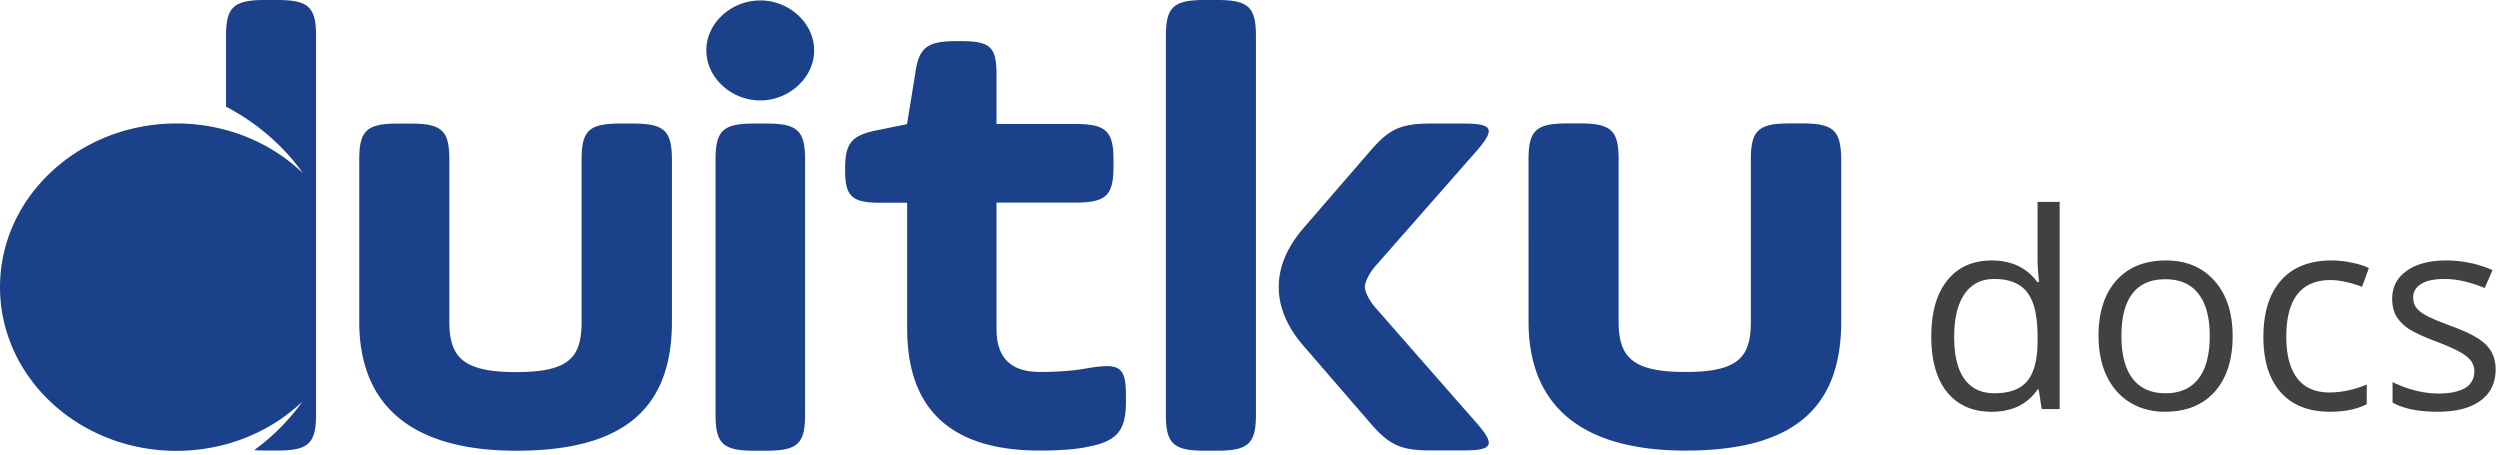 <svg width="165" height="30" fill="none"><path d="M71.808 24.297c-.907.168-1.954.251-3.178.251-1.907 0-2.86-.93-2.86-2.826v-8.35h5.178c2.047 0 2.542-.466 2.542-2.363v-.464c0-1.897-.495-2.362-2.542-2.362H65.77V4.91c0-1.814-.411-2.195-2.365-2.195h-.27c-1.954 0-2.496.419-2.73 2.148l-.542 3.33-1.86.38c-1.776.335-2.224.846-2.224 2.53v.167c0 1.683.458 2.11 2.27 2.11h1.823v8.304c0 5.356 2.907 8.053 8.767 8.053 1.318 0 2.411-.084 3.178-.251 1.953-.381 2.495-1.097 2.495-2.994v-.465c-.009-1.85-.458-2.065-2.504-1.73zM118.96 8.146h-.86c-2.047 0-2.543.464-2.543 2.361V21.22c0 2.362-.822 3.33-4.318 3.33-3.495 0-4.411-.968-4.411-3.33V10.507c0-1.896-.495-2.361-2.542-2.361h-.86c-2.047 0-2.542.464-2.542 2.361V21.22c0 5.57 3.495 8.518 10.365 8.518 7.094 0 10.271-2.78 10.271-8.518V10.507c-.018-1.896-.514-2.361-2.56-2.361zm-68.369.009h-.822c-2.047 0-2.542.465-2.542 2.362v16.867c0 1.897.495 2.362 2.542 2.362h.822c2.047 0 2.543-.465 2.543-2.362V10.517c0-1.897-.505-2.362-2.543-2.362zm-2.916-7.15c-1.41 1.301-1.41 3.328 0 4.64a3.67 3.67 0 005 0c1.412-1.312 1.412-3.33 0-4.64a3.69 3.69 0 00-5 0zm-5.888 7.15h-.86c-2.047 0-2.542.465-2.542 2.362v10.712c0 2.361-.813 3.329-4.318 3.329-3.495 0-4.411-.968-4.411-3.33V10.518c0-1.897-.496-2.362-2.542-2.362h-.86c-2.047 0-2.543.465-2.543 2.362v10.712c0 5.57 3.496 8.517 10.366 8.517 7.084 0 10.271-2.78 10.271-8.517V10.517c-.01-1.897-.514-2.362-2.56-2.362zM80.331 0h-.822c-2.056 0-2.561.465-2.561 2.38v24.986c0 1.915.505 2.38 2.56 2.38h.823c2.056 0 2.561-.465 2.561-2.38V2.38c0-1.915-.504-2.38-2.56-2.38zm17.16 9.922c1.215-1.414 1.037-1.767-.906-1.767h-2.169c-1.953 0-2.729.363-3.944 1.767l-4.383 5.067c-1.131 1.284-1.692 2.613-1.692 3.943v.019c0 1.33.56 2.659 1.692 3.942l4.383 5.068c1.215 1.404 1.99 1.767 3.944 1.767h2.169c1.953 0 2.121-.363.906-1.767l-6.636-7.57c-.523-.566-.776-1.18-.776-1.46 0-.278.262-.892.776-1.459l6.636-7.55zM18.3 0h-.822c-2.057 0-2.561.465-2.561 2.38V7.04c2.046 1.07 3.794 2.585 5.084 4.398-2.112-2.027-5.075-3.291-8.356-3.291C5.216 8.155 0 12.99 0 18.95c0 5.97 5.215 10.805 11.646 10.805 3.261 0 6.205-1.247 8.318-3.255a14.25 14.25 0 01-3.187 3.208c.214.019.448.028.7.028h.823c2.056 0 2.56-.465 2.56-2.38V2.38C20.86.465 20.357 0 18.3 0z" fill="#1B418A"></path><path d="M134.557 25.708h-.079c-.674.979-1.682 1.468-3.024 1.468-1.26 0-2.241-.43-2.944-1.292-.698-.861-1.046-2.086-1.046-3.674s.351-2.821 1.055-3.7c.703-.88 1.681-1.319 2.935-1.319 1.307 0 2.309.475 3.006 1.424h.114l-.061-.694-.035-.677v-3.92h1.459V27h-1.187l-.193-1.292zm-2.918.246c.996 0 1.716-.27 2.162-.809.451-.544.677-1.42.677-2.627v-.308c0-1.365-.229-2.338-.686-2.918-.451-.586-1.175-.879-2.171-.879-.855 0-1.512.334-1.969 1.002-.451.662-.676 1.6-.676 2.813 0 1.23.225 2.159.676 2.786.452.627 1.114.94 1.987.94zm15.715-3.78c0 1.571-.396 2.799-1.187 3.683-.791.88-1.884 1.319-3.278 1.319-.862 0-1.626-.202-2.294-.607-.668-.404-1.184-.984-1.547-1.74s-.545-1.64-.545-2.654c0-1.57.393-2.792 1.178-3.665.785-.88 1.875-1.319 3.269-1.319 1.348 0 2.417.449 3.208 1.345.797.897 1.196 2.11 1.196 3.639zm-7.339 0c0 1.231.246 2.169.738 2.813.492.645 1.216.967 2.171.967.955 0 1.679-.32 2.171-.958.498-.644.747-1.585.747-2.821 0-1.225-.249-2.154-.747-2.786-.492-.639-1.222-.958-2.189-.958-.955 0-1.676.313-2.162.94s-.729 1.562-.729 2.804zm13.755 5.002c-1.395 0-2.476-.428-3.244-1.283-.761-.862-1.142-2.078-1.142-3.648 0-1.611.387-2.856 1.16-3.735.779-.88 1.887-1.319 3.322-1.319.463 0 .926.05 1.389.15.463.1.826.217 1.09.351l-.449 1.24a6.54 6.54 0 00-1.054-.317 4.562 4.562 0 00-1.011-.132c-1.957 0-2.935 1.248-2.935 3.744 0 1.184.237 2.092.711 2.725.481.633 1.19.95 2.127.95.803 0 1.626-.174 2.47-.52v1.293c-.644.334-1.456.5-2.434.5zm10.942-2.804c0 .897-.334 1.588-1.002 2.074-.668.487-1.606.73-2.813.73-1.277 0-2.273-.202-2.988-.607v-1.353a7.24 7.24 0 001.486.553 6.265 6.265 0 001.538.203c.761 0 1.347-.12 1.757-.36.411-.247.616-.619.616-1.117 0-.375-.164-.694-.493-.958-.322-.27-.955-.586-1.898-.95-.896-.333-1.535-.623-1.916-.87-.375-.251-.656-.535-.844-.852-.181-.316-.272-.694-.272-1.134 0-.785.319-1.403.958-1.854.638-.457 1.514-.686 2.628-.686 1.037 0 2.051.211 3.041.633l-.519 1.187c-.967-.399-1.843-.598-2.628-.598-.691 0-1.213.108-1.564.325-.352.217-.528.516-.528.897 0 .258.065.477.194.659.135.182.348.354.641.518.293.165.856.402 1.688.712 1.143.416 1.913.835 2.311 1.257.405.422.607.952.607 1.591z" fill="#414141"></path></svg>
